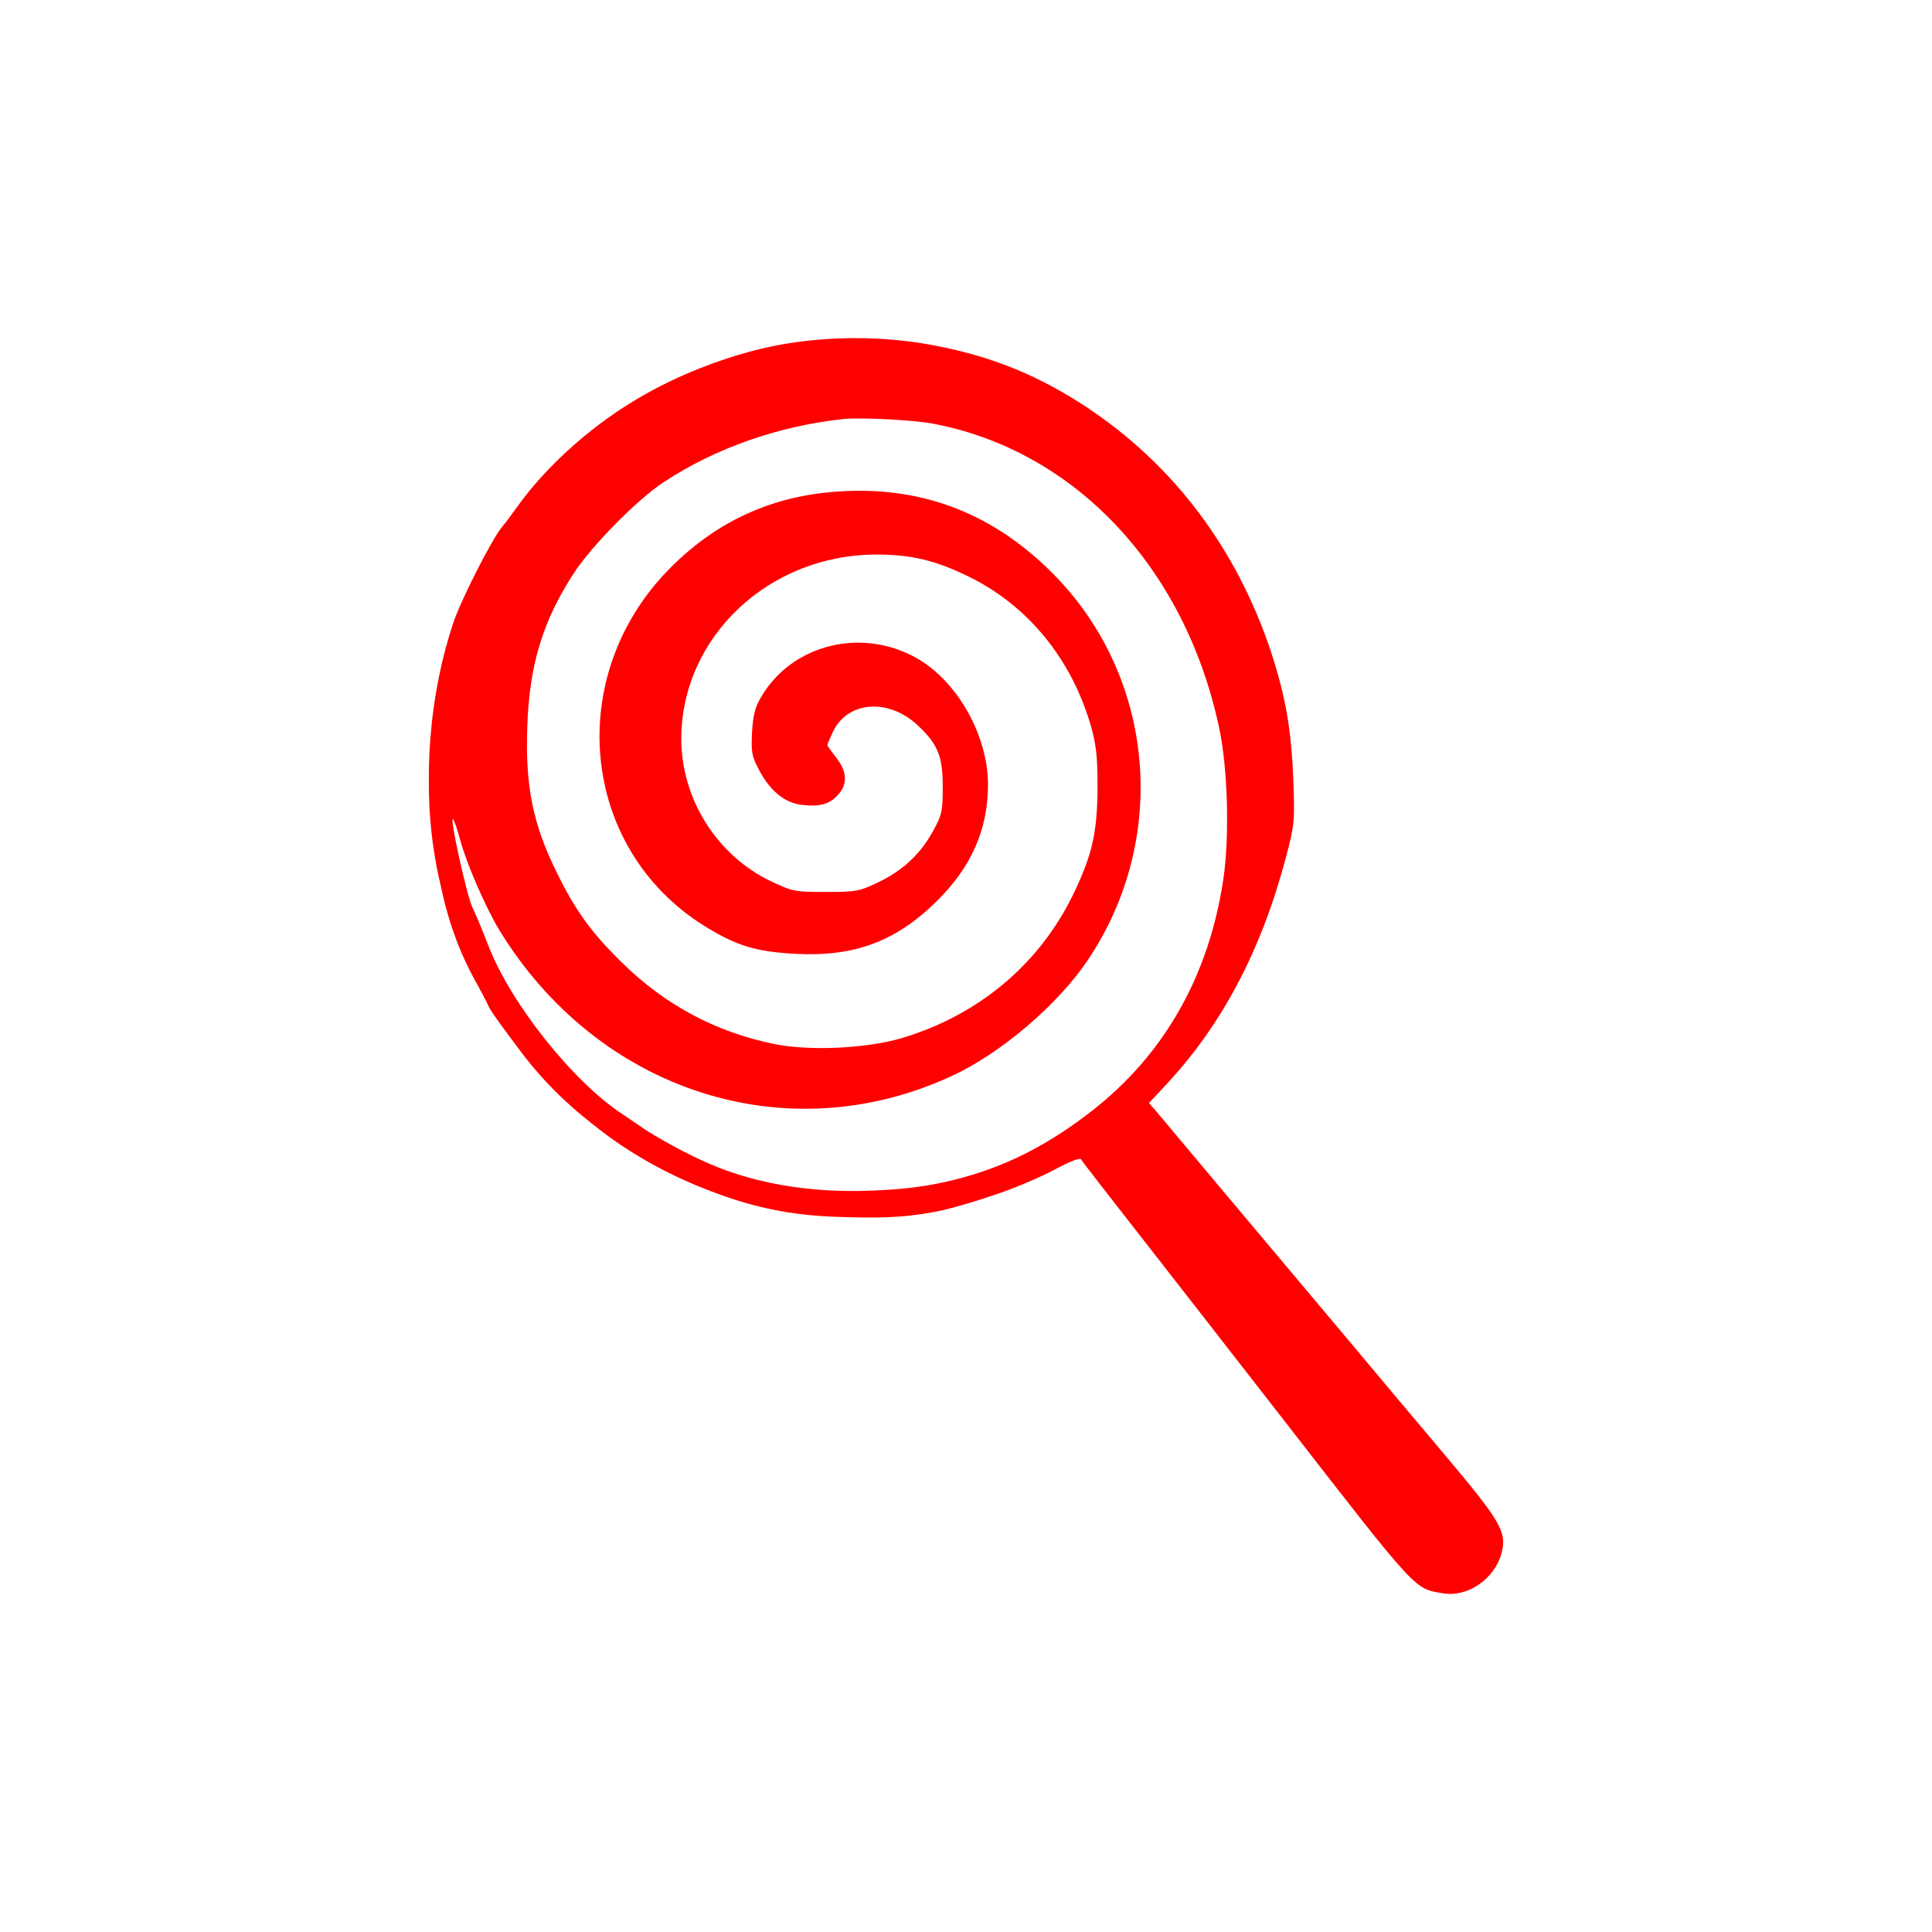 <svg width="400" height="400" viewBox="0 0 400 400" fill="none" xmlns="http://www.w3.org/2000/svg">
<path style="fill:#FF0000;" d="M158.654,71.958c-1.82,0.405-8.592,1.979-16.735,5.527c-4.125,1.798-7.142,3.465-8.327,4.135
	c-4.656,2.631-8.05,5.115-9.662,6.341c-8.408,6.39-13.913,12.825-16.849,16.969c-1.027,1.449-2.416,3.321-3.14,4.167
	c-2.053,2.416-8.696,15.46-10.206,20.17c-1.206,3.762-1.921,6.624-2.416,8.817c-1.017,4.506-2.377,11.964-2.511,21.286
	c-0.067,4.627-0.135,13.35,2.511,24.308c0.179,0.742,1.897,10.045,6.884,19.023c1.208,2.174,2.416,4.469,2.718,5.133
	c0.423,1.147,1.631,2.838,6.824,9.783c6.3,8.424,12.744,13.34,14.614,14.856c2.462,1.995,4.452,3.397,5.257,3.957
	c2.793,1.941,9.957,6.674,20.469,10.537c2.155,0.792,5.186,1.895,9.36,2.899c7.641,1.838,13.615,2.023,18.141,2.139
	c5.194,0.132,11.099,0.282,18.726-1.257c2.243-0.453,6.852-1.719,12.653-3.72c3.503-1.208,8.636-3.382,11.414-4.892
	c3.019-1.631,5.194-2.476,5.435-2.114c0.362,0.604,6.281,8.213,13.648,17.634c1.993,2.536,15.037,19.264,28.987,37.2
	c27.175,34.966,26.33,34.06,32.369,35.026c5.012,0.845,10.568-2.959,12.018-8.153c1.208-4.529,0.06-6.522-11.716-20.532
	c-6.039-7.126-14.735-17.513-19.385-23.069c-25.182-29.953-38.831-46.198-40.22-47.889l-1.631-1.872l3.442-3.684
	c11.716-12.501,19.868-28.021,24.941-47.285c1.751-6.703,1.812-7.368,1.51-15.762c-0.423-10.81-1.631-17.513-4.65-26.753
	c-7.126-21.378-20.231-38.71-38.106-50.546c-9.783-6.462-19.144-10.327-30.557-12.621C176.816,68.168,162.59,71.082,158.654,71.958z
	 M192.884,87.663c29.453,5.443,52.435,29.695,59.511,62.959c1.814,8.286,2.177,22.498,0.907,31.268
	c-2.963,20.079-12.217,36.408-27.276,48.141c-6.75,5.247-13.385,9.1-20.478,11.762c-10.673,4.006-19.496,4.468-24.578,4.688
	c-4.516,0.195-18.237,0.668-31.919-4.648c-7.369-2.863-14.429-7.289-15.254-7.811c-0.256-0.162-2.675-1.849-5.08-3.447
	c-10.281-6.834-23.103-22.982-27.699-35.017c-1.27-3.326-2.722-6.713-3.145-7.56c-1.149-2.117-4.959-19.414-4.052-18.386
	c0.242,0.302,0.907,2.238,1.451,4.294c1.331,4.959,5.262,13.91,8.044,18.567c20.442,33.505,59.511,46.146,93.743,30.3
	c9.979-4.596,21.772-14.575,28.002-23.768c17.116-25.22,14.152-58.846-7.016-80.195c-12.156-12.277-26.55-17.962-43.303-17.116
	c-14.152,0.665-25.946,5.866-35.864,15.785c-22.256,22.256-18.869,58.181,7.016,74.268c6.653,4.113,10.644,5.322,19.051,5.746
	c12.096,0.605,20.684-2.661,29.09-11.007c7.137-7.076,10.523-14.817,10.523-24.131c-0.06-10.04-6.229-21.107-14.515-25.946
	c-11.431-6.653-26.066-3.084-32.477,7.923c-1.27,2.117-1.633,3.75-1.875,7.318c-0.181,4.173-0.06,4.899,1.512,7.862
	c2.238,4.234,5.322,6.774,8.89,7.137c3.568,0.423,5.625-0.121,7.378-2.056c2.056-2.177,1.935-4.899-0.363-7.741
	c-0.968-1.27-1.814-2.419-1.814-2.601c0-0.181,0.544-1.451,1.21-2.843c3.084-6.35,11.672-6.895,17.72-1.028
	c3.992,3.81,4.959,6.29,4.959,12.519c0,5.02-0.121,5.746-2.056,9.253c-2.601,4.717-6.29,8.165-11.431,10.584
	c-3.81,1.814-4.475,1.935-10.705,1.935c-6.411,0-6.834-0.06-11.431-2.238c-11.189-5.383-18.507-17.055-18.507-29.514
	c0.06-21.047,18.144-38.102,40.4-38.102c7.257,0,12.277,1.21,19.172,4.596c12.217,5.987,21.228,17.055,25.22,30.844
	c1.089,3.871,1.391,6.29,1.391,12.64c-0.06,9.132-0.968,13.608-4.596,21.349c-6.955,14.999-19.777,25.885-36.046,30.723
	c-7.318,2.117-18.869,2.661-26.187,1.21c-12.217-2.48-22.74-8.104-31.752-16.995c-6.169-6.048-9.556-10.705-13.305-18.386
	c-5.02-10.04-6.653-18.144-6.169-30.542c0.423-12.58,3.205-21.712,9.616-31.57c3.689-5.685,13.184-15.301,18.628-18.869
	c10.644-7.016,23.708-11.612,37.195-13.064C178.128,86.393,188.832,86.937,192.884,87.663z"/>
</svg>
